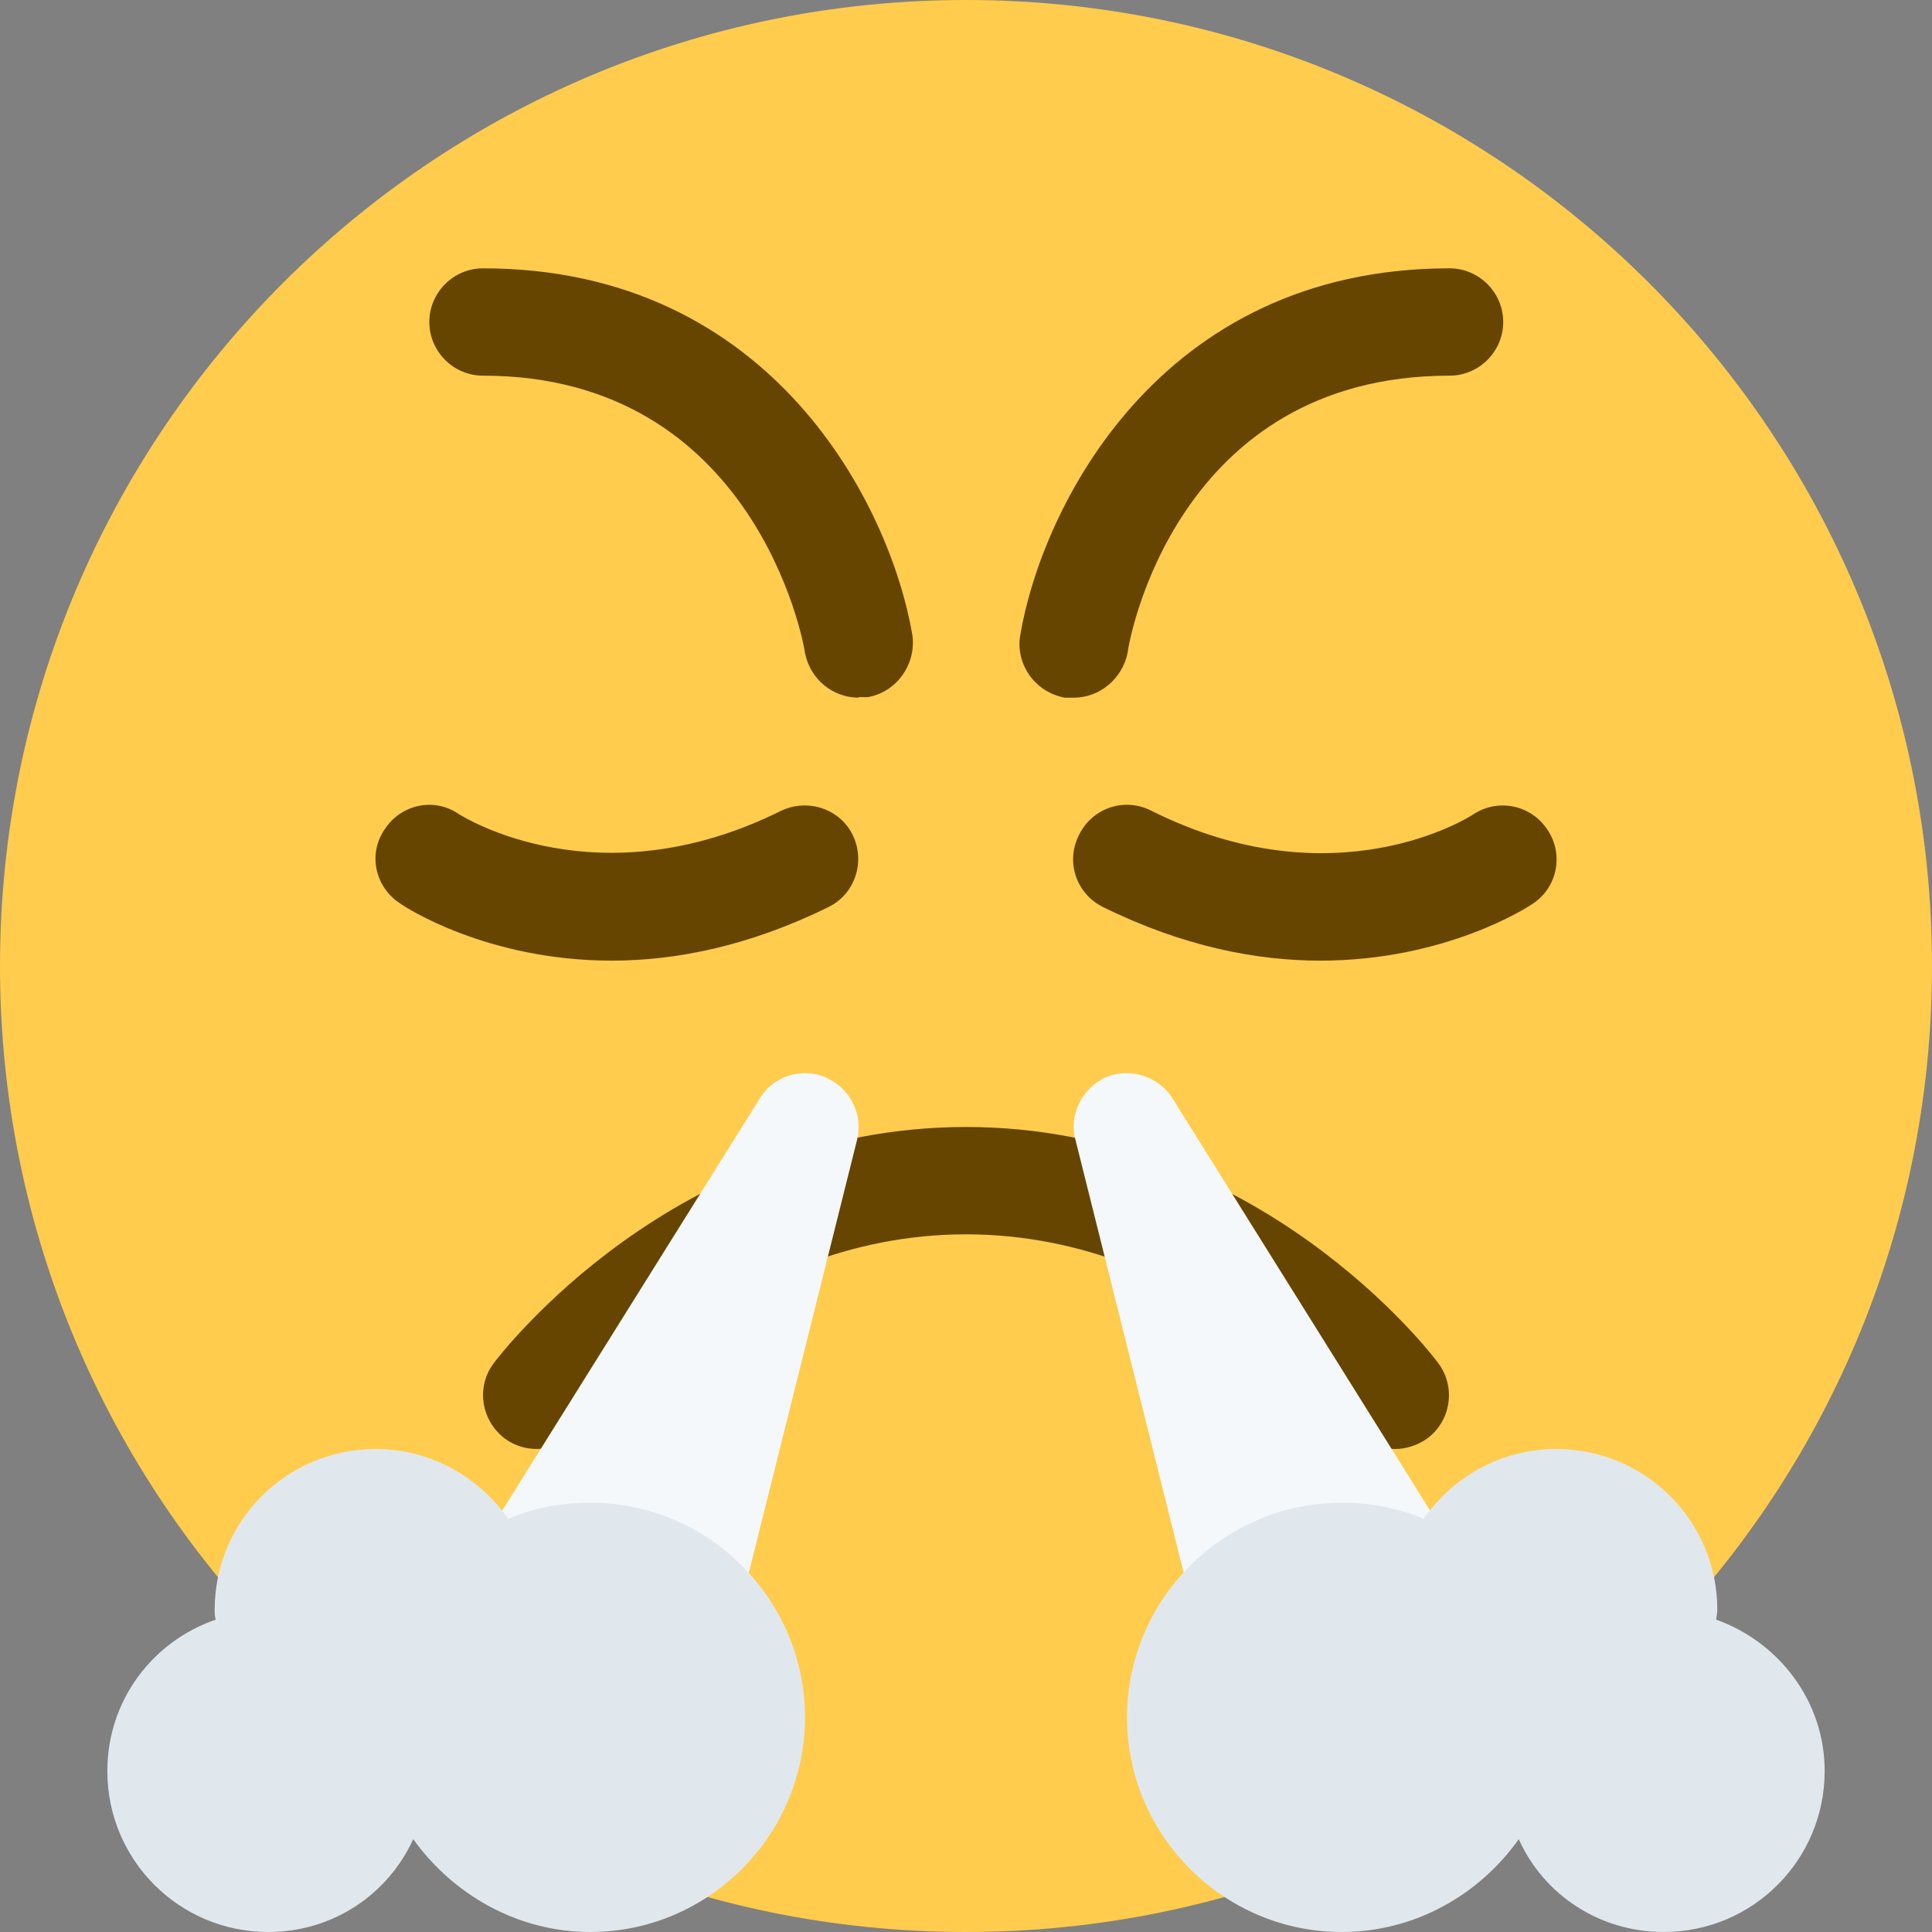 <svg xmlns="http://www.w3.org/2000/svg" viewBox="0 0 45 45" enable-background="new 0 0 45 45"><rect x="0" y="0" width="45" height="45" fill="#808080" stroke="none"/><defs><clipPath id="a"><path d="M0 36h36V0H0v36z"/></clipPath></defs><g><g><g clip-path="url(#a)" transform="matrix(1.25 0 0 -1.25 0 45)"><g><path fill="#ffcc4d" d="M36 18c0-9.94-8.06-18-18-18S0 8.06 0 18s8.06 18 18 18 18-8.06 18-18"/></g><g><path fill="#664500" d="M20 23c-.05 0-.1 0-.16 0-.55.1-.92.62-.83 1.16.4 2.37 2.58 6.84 8 6.84.55 0 1-.45 1-1s-.45-1-1-1c-5.1 0-5.98-4.95-6-5.17-.1-.48-.52-.83-1-.83"/></g><g><path fill="#664500" d="M16 23c-.48 0-.9.34-1 .83-.02.2-.94 5.17-6 5.17-.55 0-1 .45-1 1s.45 1 1 1c5.42 0 7.6-4.47 8-6.83.08-.55-.3-1.07-.83-1.16-.06 0-.12 0-.17 0"/></g><g><path fill="#664500" d="M11.4 18.1c-2.33 0-3.86 1-3.95 1.07-.46.3-.6.92-.28 1.38.3.46.92.6 1.38.28.1-.06 2.6-1.63 6 .06.5.24 1.1.04 1.34-.45.24-.5.04-1.1-.45-1.34-1.5-.74-2.87-1-4.04-1"/></g><g><path fill="#664500" d="M24.6 18.1c-1.18 0-2.55.26-4.05 1-.5.25-.7.85-.44 1.35.25.5.85.7 1.35.44 3.4-1.7 5.9-.13 6-.06.46.3 1.08.17 1.38-.3.3-.45.18-1.07-.28-1.37-.1-.07-1.63-1.06-3.96-1.06"/></g><g><path fill="#664500" d="M26 9c-.3 0-.6.14-.8.4-.02.03-2.78 3.6-7.2 3.6s-7.17-3.57-7.2-3.6c-.33-.44-.96-.53-1.4-.2-.44.34-.53.96-.2 1.4.14.18 3.36 4.4 8.8 4.4 5.44 0 8.67-4.22 8.8-4.4.33-.44.24-1.07-.2-1.4-.18-.13-.4-.2-.6-.2"/></g><g><path fill="#f5f8fa" d="M15.4 15.92c-.46.2-1 .03-1.25-.4l-5-8c-.2-.3-.2-.7-.02-1C9.3 6.2 9.63 6 10 6h3c.46 0 .86.3.97.76l2 8c.12.47-.13.97-.58 1.16"/></g><g><path fill="#f5f8fa" d="M26.85 7.53l-5 8c-.26.42-.8.58-1.24.4-.44-.2-.7-.7-.57-1.17l2-8c.1-.45.5-.76.97-.76h3c.36 0 .7.2.87.52.18.3.17.7-.02 1"/></g><g><path fill="#e1e8ed" d="M31.98 5.82c0 .06.02.12.02.18 0 1.66-1.34 3-3 3-1.03 0-1.93-.52-2.47-1.3-.47.2-1 .3-1.53.3-2.2 0-4-1.8-4-4s1.8-4 4-4c1.37 0 2.57.7 3.3 1.73C28.76.7 29.8 0 31 0c1.66 0 3 1.34 3 3 0 1.3-.85 2.4-2.02 2.82"/></g><g><path fill="#e1e8ed" d="M11 8c-.54 0-1.06-.1-1.53-.3C8.93 8.47 8.03 9 7 9 5.34 9 4 7.66 4 6c0-.06 0-.12.02-.18C2.85 5.42 2 4.32 2 3c0-1.66 1.34-3 3-3 1.2 0 2.23.7 2.7 1.73C8.44.7 9.64 0 11 0c2.2 0 4 1.8 4 4s-1.8 4-4 4"/></g></g></g></g></svg>